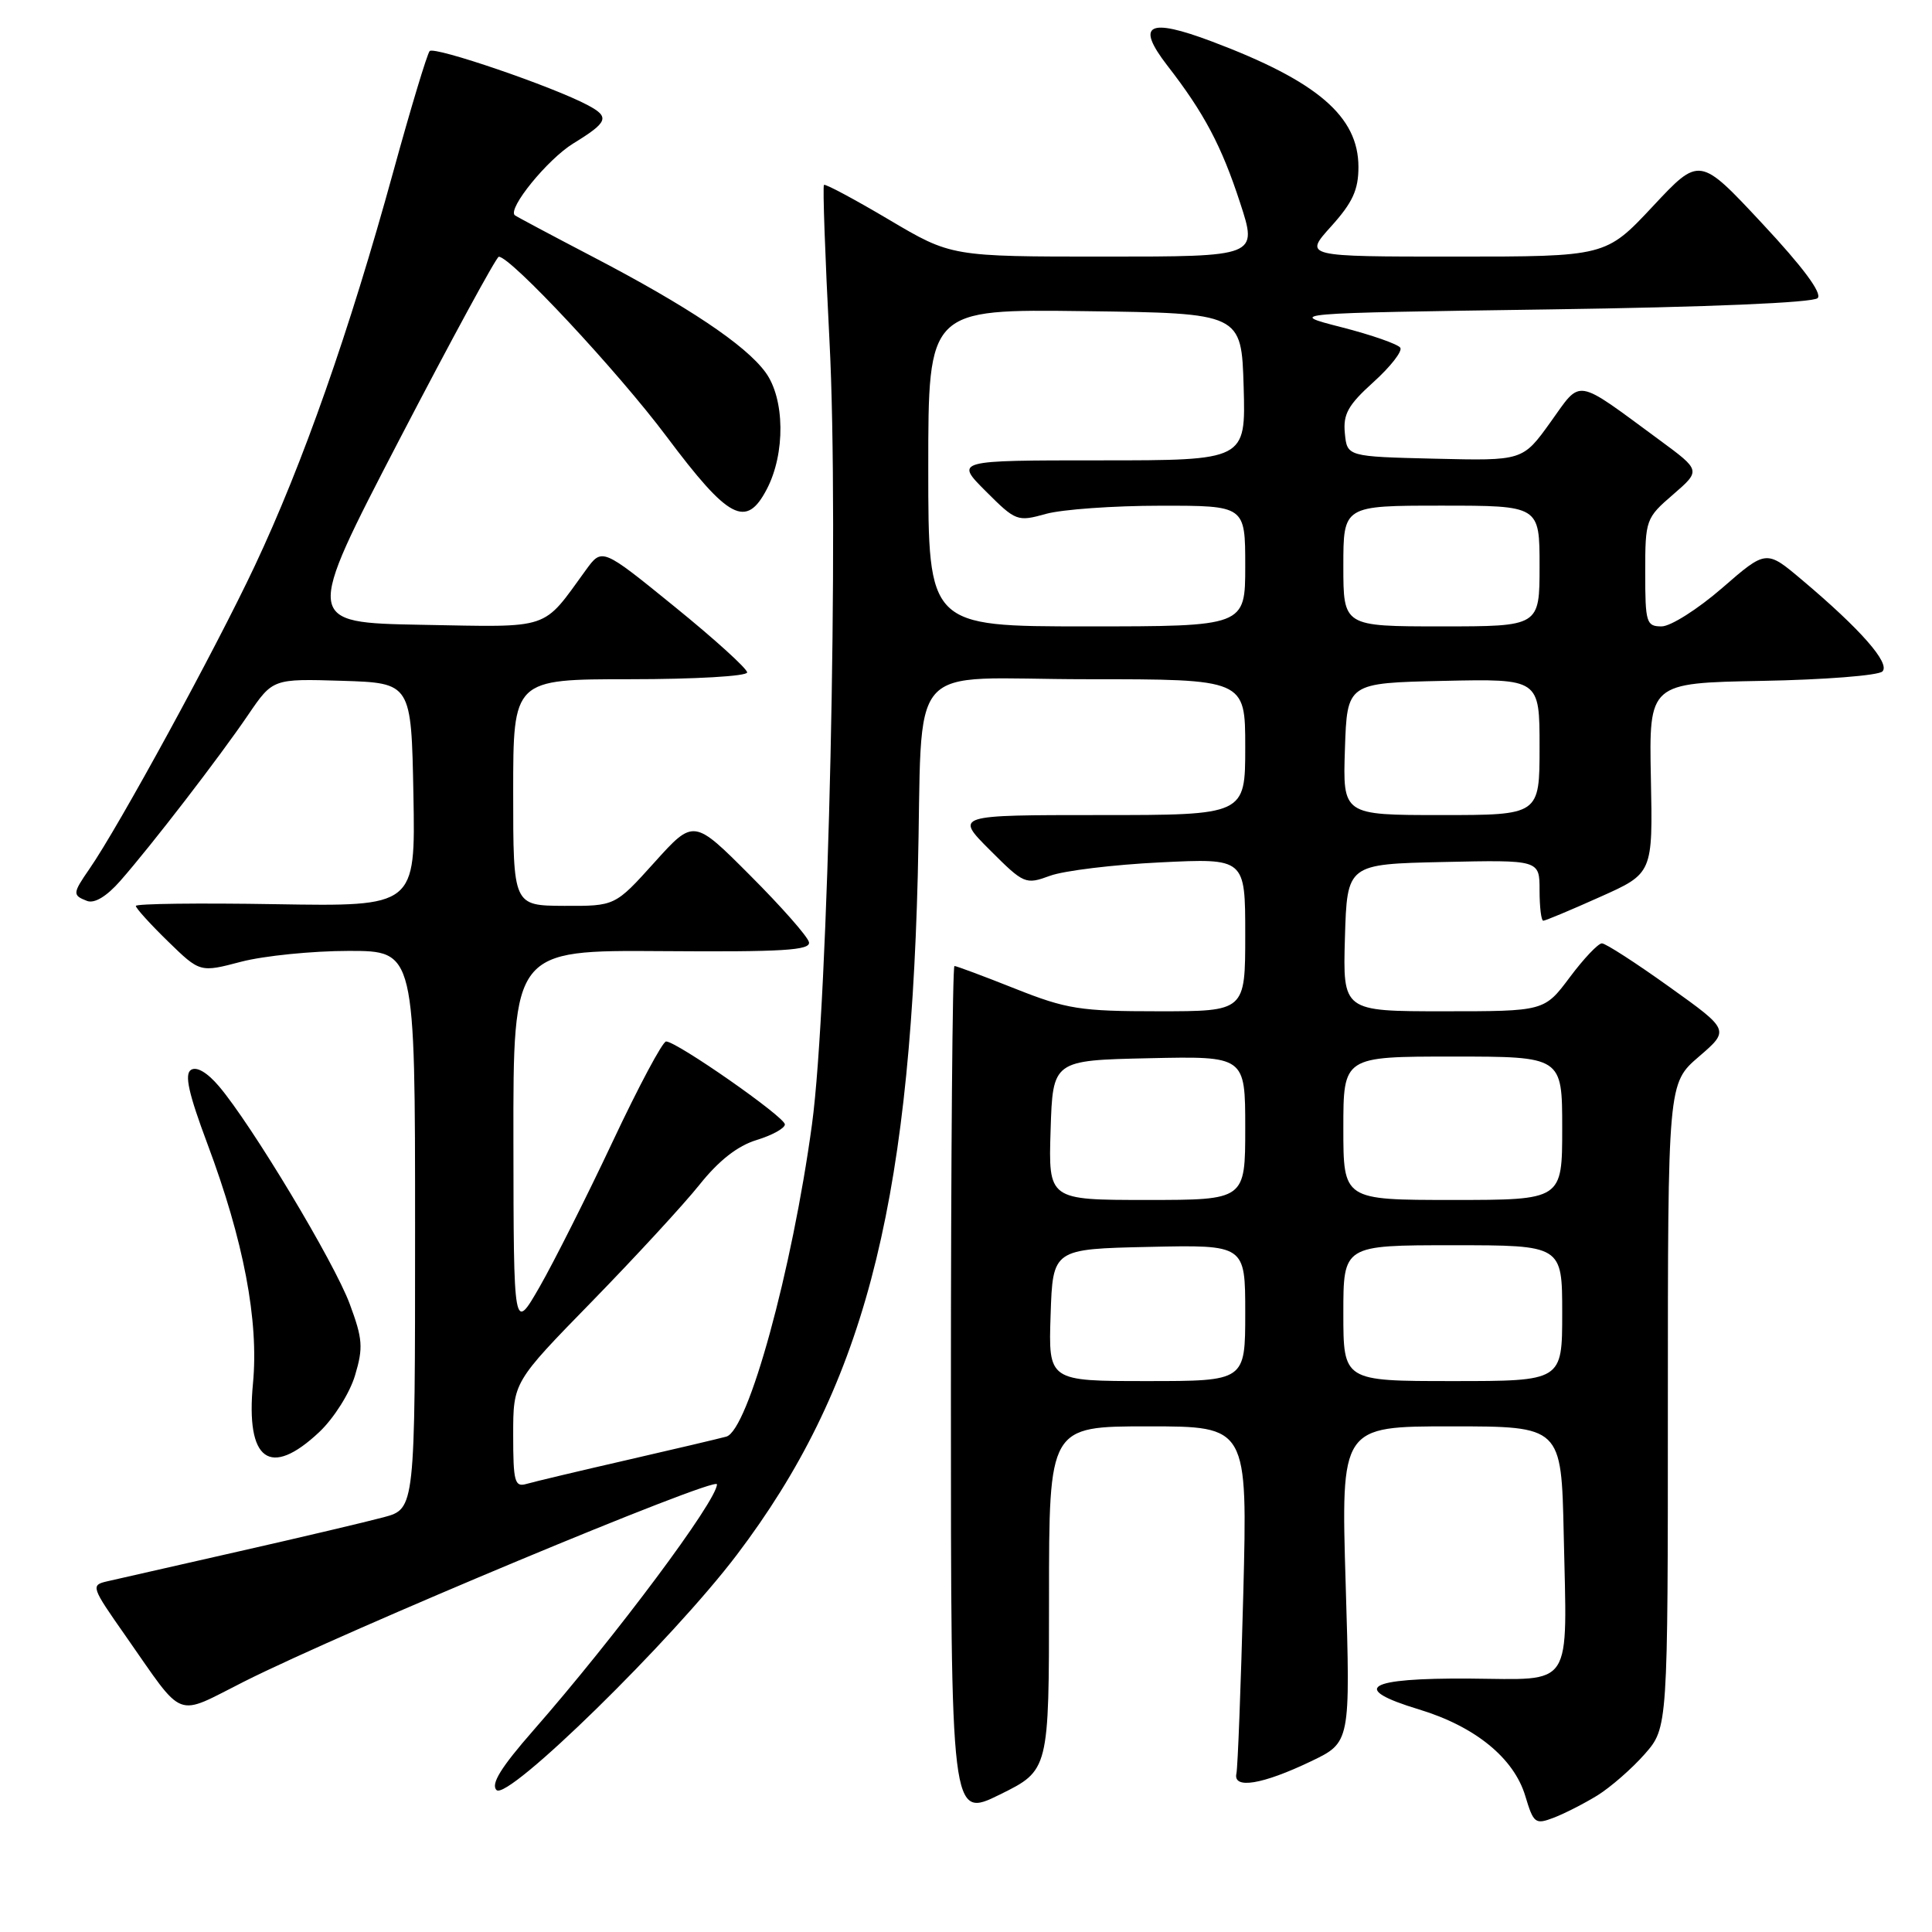 <?xml version="1.0" encoding="UTF-8" standalone="no"?>
<!DOCTYPE svg PUBLIC "-//W3C//DTD SVG 1.1//EN" "http://www.w3.org/Graphics/SVG/1.1/DTD/svg11.dtd" >
<svg xmlns="http://www.w3.org/2000/svg" xmlns:xlink="http://www.w3.org/1999/xlink" version="1.1" viewBox="0 0 256 256">
 <g >
 <path fill="currentColor"
d=" M 211.67 237.90 C 213.42 236.81 216.24 234.35 217.93 232.43 C 221.00 228.93 221.00 228.93 221.00 186.24 C 221.00 143.55 221.00 143.55 225.10 140.02 C 229.20 136.49 229.20 136.49 221.17 130.75 C 216.76 127.59 212.75 125.00 212.26 125.00 C 211.77 125.00 209.85 127.02 208.00 129.50 C 204.63 134.00 204.63 134.00 191.28 134.00 C 177.93 134.00 177.93 134.00 178.21 124.25 C 178.50 114.50 178.50 114.50 191.25 114.22 C 204.00 113.94 204.00 113.94 204.00 117.97 C 204.00 120.19 204.22 122.00 204.49 122.00 C 204.76 122.00 208.14 120.59 211.99 118.86 C 219.01 115.73 219.01 115.73 218.75 103.11 C 218.50 90.50 218.50 90.50 233.48 90.22 C 241.72 90.07 248.89 89.51 249.43 88.97 C 250.50 87.90 246.54 83.38 238.76 76.83 C 234.03 72.84 234.03 72.84 228.19 77.92 C 224.97 80.71 221.37 83.00 220.17 83.00 C 218.15 83.00 218.00 82.52 218.00 75.86 C 218.00 68.87 218.08 68.64 221.69 65.53 C 225.37 62.34 225.37 62.34 219.94 58.34 C 208.53 49.95 209.62 50.13 205.44 55.95 C 201.77 61.06 201.77 61.06 190.13 60.78 C 178.50 60.50 178.50 60.50 178.20 57.41 C 177.95 54.88 178.63 53.66 181.99 50.63 C 184.24 48.60 185.84 46.55 185.55 46.08 C 185.26 45.61 181.75 44.38 177.76 43.36 C 170.50 41.50 170.50 41.50 205.20 41.00 C 226.36 40.70 240.27 40.11 240.85 39.50 C 241.47 38.85 238.88 35.37 233.50 29.61 C 225.20 20.71 225.20 20.71 218.99 27.36 C 212.77 34.00 212.77 34.00 192.77 34.00 C 172.77 34.00 172.77 34.00 176.38 30.00 C 179.22 26.85 180.00 25.17 180.00 22.13 C 180.00 15.42 174.56 10.76 160.59 5.50 C 152.12 2.31 150.45 3.21 154.68 8.69 C 159.55 14.96 161.87 19.35 164.32 26.87 C 166.65 34.00 166.65 34.00 146.35 34.00 C 126.05 34.00 126.05 34.00 117.78 29.10 C 113.22 26.40 109.35 24.33 109.18 24.50 C 109.00 24.67 109.33 33.97 109.91 45.16 C 111.19 69.56 109.77 133.03 107.59 149.00 C 104.96 168.34 99.13 189.55 96.24 190.36 C 95.28 190.62 89.33 192.03 83.00 193.48 C 76.67 194.93 70.71 196.35 69.75 196.63 C 68.20 197.08 68.00 196.33 68.00 190.14 C 68.00 183.14 68.00 183.14 78.43 172.46 C 84.16 166.58 90.58 159.62 92.68 156.99 C 95.24 153.78 97.73 151.83 100.25 151.06 C 102.31 150.43 104.00 149.50 104.00 148.99 C 104.00 148.00 89.67 138.00 88.26 138.00 C 87.80 138.00 84.62 143.96 81.19 151.25 C 77.76 158.54 73.40 167.20 71.51 170.50 C 68.06 176.50 68.06 176.50 68.03 151.20 C 68.00 125.89 68.00 125.89 87.75 126.03 C 103.77 126.15 107.44 125.92 107.19 124.84 C 107.03 124.10 103.52 120.12 99.40 116.00 C 91.92 108.50 91.92 108.50 86.71 114.28 C 81.50 120.06 81.50 120.06 74.75 120.03 C 68.00 120.00 68.00 120.00 68.00 105.00 C 68.00 90.00 68.00 90.00 83.50 90.00 C 92.06 90.00 99.00 89.60 99.00 89.10 C 99.00 88.60 94.68 84.68 89.39 80.39 C 79.78 72.58 79.78 72.58 77.64 75.52 C 71.77 83.59 73.23 83.10 55.91 82.79 C 40.33 82.50 40.33 82.50 52.91 58.27 C 59.84 44.95 65.77 34.04 66.09 34.02 C 67.62 33.96 81.88 49.23 88.33 57.85 C 96.57 68.85 98.87 70.06 101.61 64.81 C 104.08 60.08 104.00 52.83 101.43 49.33 C 98.78 45.70 91.10 40.57 78.50 34.00 C 73.00 31.13 68.37 28.66 68.21 28.52 C 67.24 27.63 72.56 21.10 75.96 19.01 C 80.57 16.18 80.83 15.51 77.91 13.95 C 73.32 11.49 57.52 6.09 56.93 6.77 C 56.59 7.17 54.42 14.35 52.12 22.72 C 46.30 43.89 40.12 61.49 33.75 75.00 C 28.56 86.03 15.70 109.60 11.84 115.15 C 9.61 118.38 9.59 118.63 11.54 119.38 C 12.52 119.75 14.13 118.78 15.93 116.73 C 20.04 112.06 29.11 100.28 32.89 94.71 C 36.15 89.93 36.15 89.93 45.32 90.21 C 54.50 90.50 54.50 90.50 54.78 105.31 C 55.05 120.12 55.05 120.12 36.53 119.81 C 26.34 119.64 18.00 119.74 18.00 120.04 C 18.00 120.34 19.91 122.45 22.25 124.73 C 26.50 128.87 26.50 128.87 31.97 127.43 C 34.98 126.65 41.39 126.00 46.22 126.00 C 55.00 126.00 55.00 126.00 55.00 162.96 C 55.00 199.92 55.00 199.92 50.85 201.04 C 48.57 201.65 39.91 203.70 31.60 205.58 C 23.30 207.46 15.47 209.24 14.22 209.53 C 12.00 210.04 12.07 210.25 16.65 216.78 C 24.57 228.09 23.04 227.50 32.36 222.81 C 45.72 216.09 95.00 195.53 95.00 196.68 C 95.00 198.84 81.55 216.87 70.66 229.30 C 66.36 234.21 65.01 236.41 65.79 237.19 C 67.27 238.67 89.06 217.34 97.65 206.00 C 114.23 184.11 120.48 160.64 121.61 116.00 C 122.35 86.65 119.46 90.00 144.05 90.00 C 165.00 90.00 165.00 90.00 165.00 99.00 C 165.00 108.00 165.00 108.00 145.76 108.00 C 126.53 108.00 126.53 108.00 131.16 112.63 C 135.68 117.15 135.88 117.24 139.15 116.04 C 140.99 115.37 147.56 114.57 153.75 114.27 C 165.00 113.72 165.00 113.72 165.00 123.86 C 165.00 134.00 165.00 134.00 153.53 134.00 C 143.12 134.00 141.35 133.72 134.50 131.00 C 130.35 129.35 126.73 128.00 126.47 128.00 C 126.21 128.00 126.00 153.42 126.00 184.49 C 126.00 240.98 126.00 240.98 132.50 237.78 C 139.00 234.57 139.00 234.57 139.00 211.79 C 139.00 189.00 139.00 189.00 152.15 189.00 C 165.31 189.00 165.31 189.00 164.74 211.26 C 164.42 223.50 164.01 234.19 163.83 235.01 C 163.36 237.11 167.27 236.47 173.72 233.38 C 178.94 230.88 178.94 230.88 178.31 209.94 C 177.68 189.00 177.68 189.00 192.29 189.00 C 206.89 189.00 206.89 189.00 207.20 203.25 C 207.64 224.07 208.65 222.52 194.71 222.42 C 181.05 222.33 178.79 223.71 188.03 226.51 C 195.46 228.76 200.60 232.95 202.11 237.98 C 203.20 241.61 203.43 241.79 205.87 240.86 C 207.31 240.31 209.91 238.98 211.67 237.90 Z  M 42.32 189.74 C 44.24 187.92 46.34 184.60 47.04 182.26 C 48.15 178.57 48.06 177.41 46.34 172.78 C 44.30 167.26 33.31 148.98 29.00 143.92 C 27.45 142.10 26.05 141.28 25.30 141.77 C 24.42 142.35 24.99 144.90 27.47 151.53 C 32.29 164.39 34.31 175.00 33.52 183.32 C 32.54 193.57 35.76 195.92 42.32 189.74 Z  M 139.21 174.25 C 139.50 165.50 139.50 165.50 152.25 165.22 C 165.00 164.94 165.00 164.94 165.00 173.97 C 165.00 183.00 165.00 183.00 151.96 183.00 C 138.92 183.00 138.92 183.00 139.21 174.25 Z  M 178.00 174.00 C 178.00 165.00 178.00 165.00 192.50 165.00 C 207.00 165.00 207.00 165.00 207.00 174.00 C 207.00 183.00 207.00 183.00 192.50 183.00 C 178.00 183.00 178.00 183.00 178.00 174.00 Z  M 139.21 149.75 C 139.50 140.50 139.50 140.50 152.25 140.22 C 165.00 139.94 165.00 139.94 165.00 149.47 C 165.00 159.00 165.00 159.00 151.96 159.00 C 138.92 159.00 138.92 159.00 139.21 149.75 Z  M 178.00 149.50 C 178.00 140.00 178.00 140.00 192.50 140.00 C 207.00 140.00 207.00 140.00 207.00 149.50 C 207.00 159.00 207.00 159.00 192.50 159.00 C 178.00 159.00 178.00 159.00 178.00 149.50 Z  M 178.21 99.25 C 178.50 90.50 178.50 90.50 191.25 90.22 C 204.00 89.94 204.00 89.94 204.00 98.97 C 204.00 108.00 204.00 108.00 190.96 108.00 C 177.92 108.00 177.92 108.00 178.21 99.25 Z  M 123.00 61.98 C 123.00 40.96 123.00 40.96 143.75 41.23 C 164.50 41.50 164.50 41.50 164.79 51.25 C 165.07 61.00 165.07 61.00 145.80 61.00 C 126.53 61.00 126.53 61.00 130.62 65.09 C 134.60 69.07 134.81 69.15 138.60 68.09 C 140.75 67.50 147.56 67.01 153.75 67.01 C 165.00 67.00 165.00 67.00 165.00 75.00 C 165.00 83.00 165.00 83.00 144.00 83.00 C 123.00 83.00 123.00 83.00 123.00 61.98 Z  M 178.00 75.00 C 178.00 67.00 178.00 67.00 191.00 67.00 C 204.00 67.00 204.00 67.00 204.00 75.00 C 204.00 83.00 204.00 83.00 191.00 83.00 C 178.00 83.00 178.00 83.00 178.00 75.00 Z "/>
</g>
</svg>